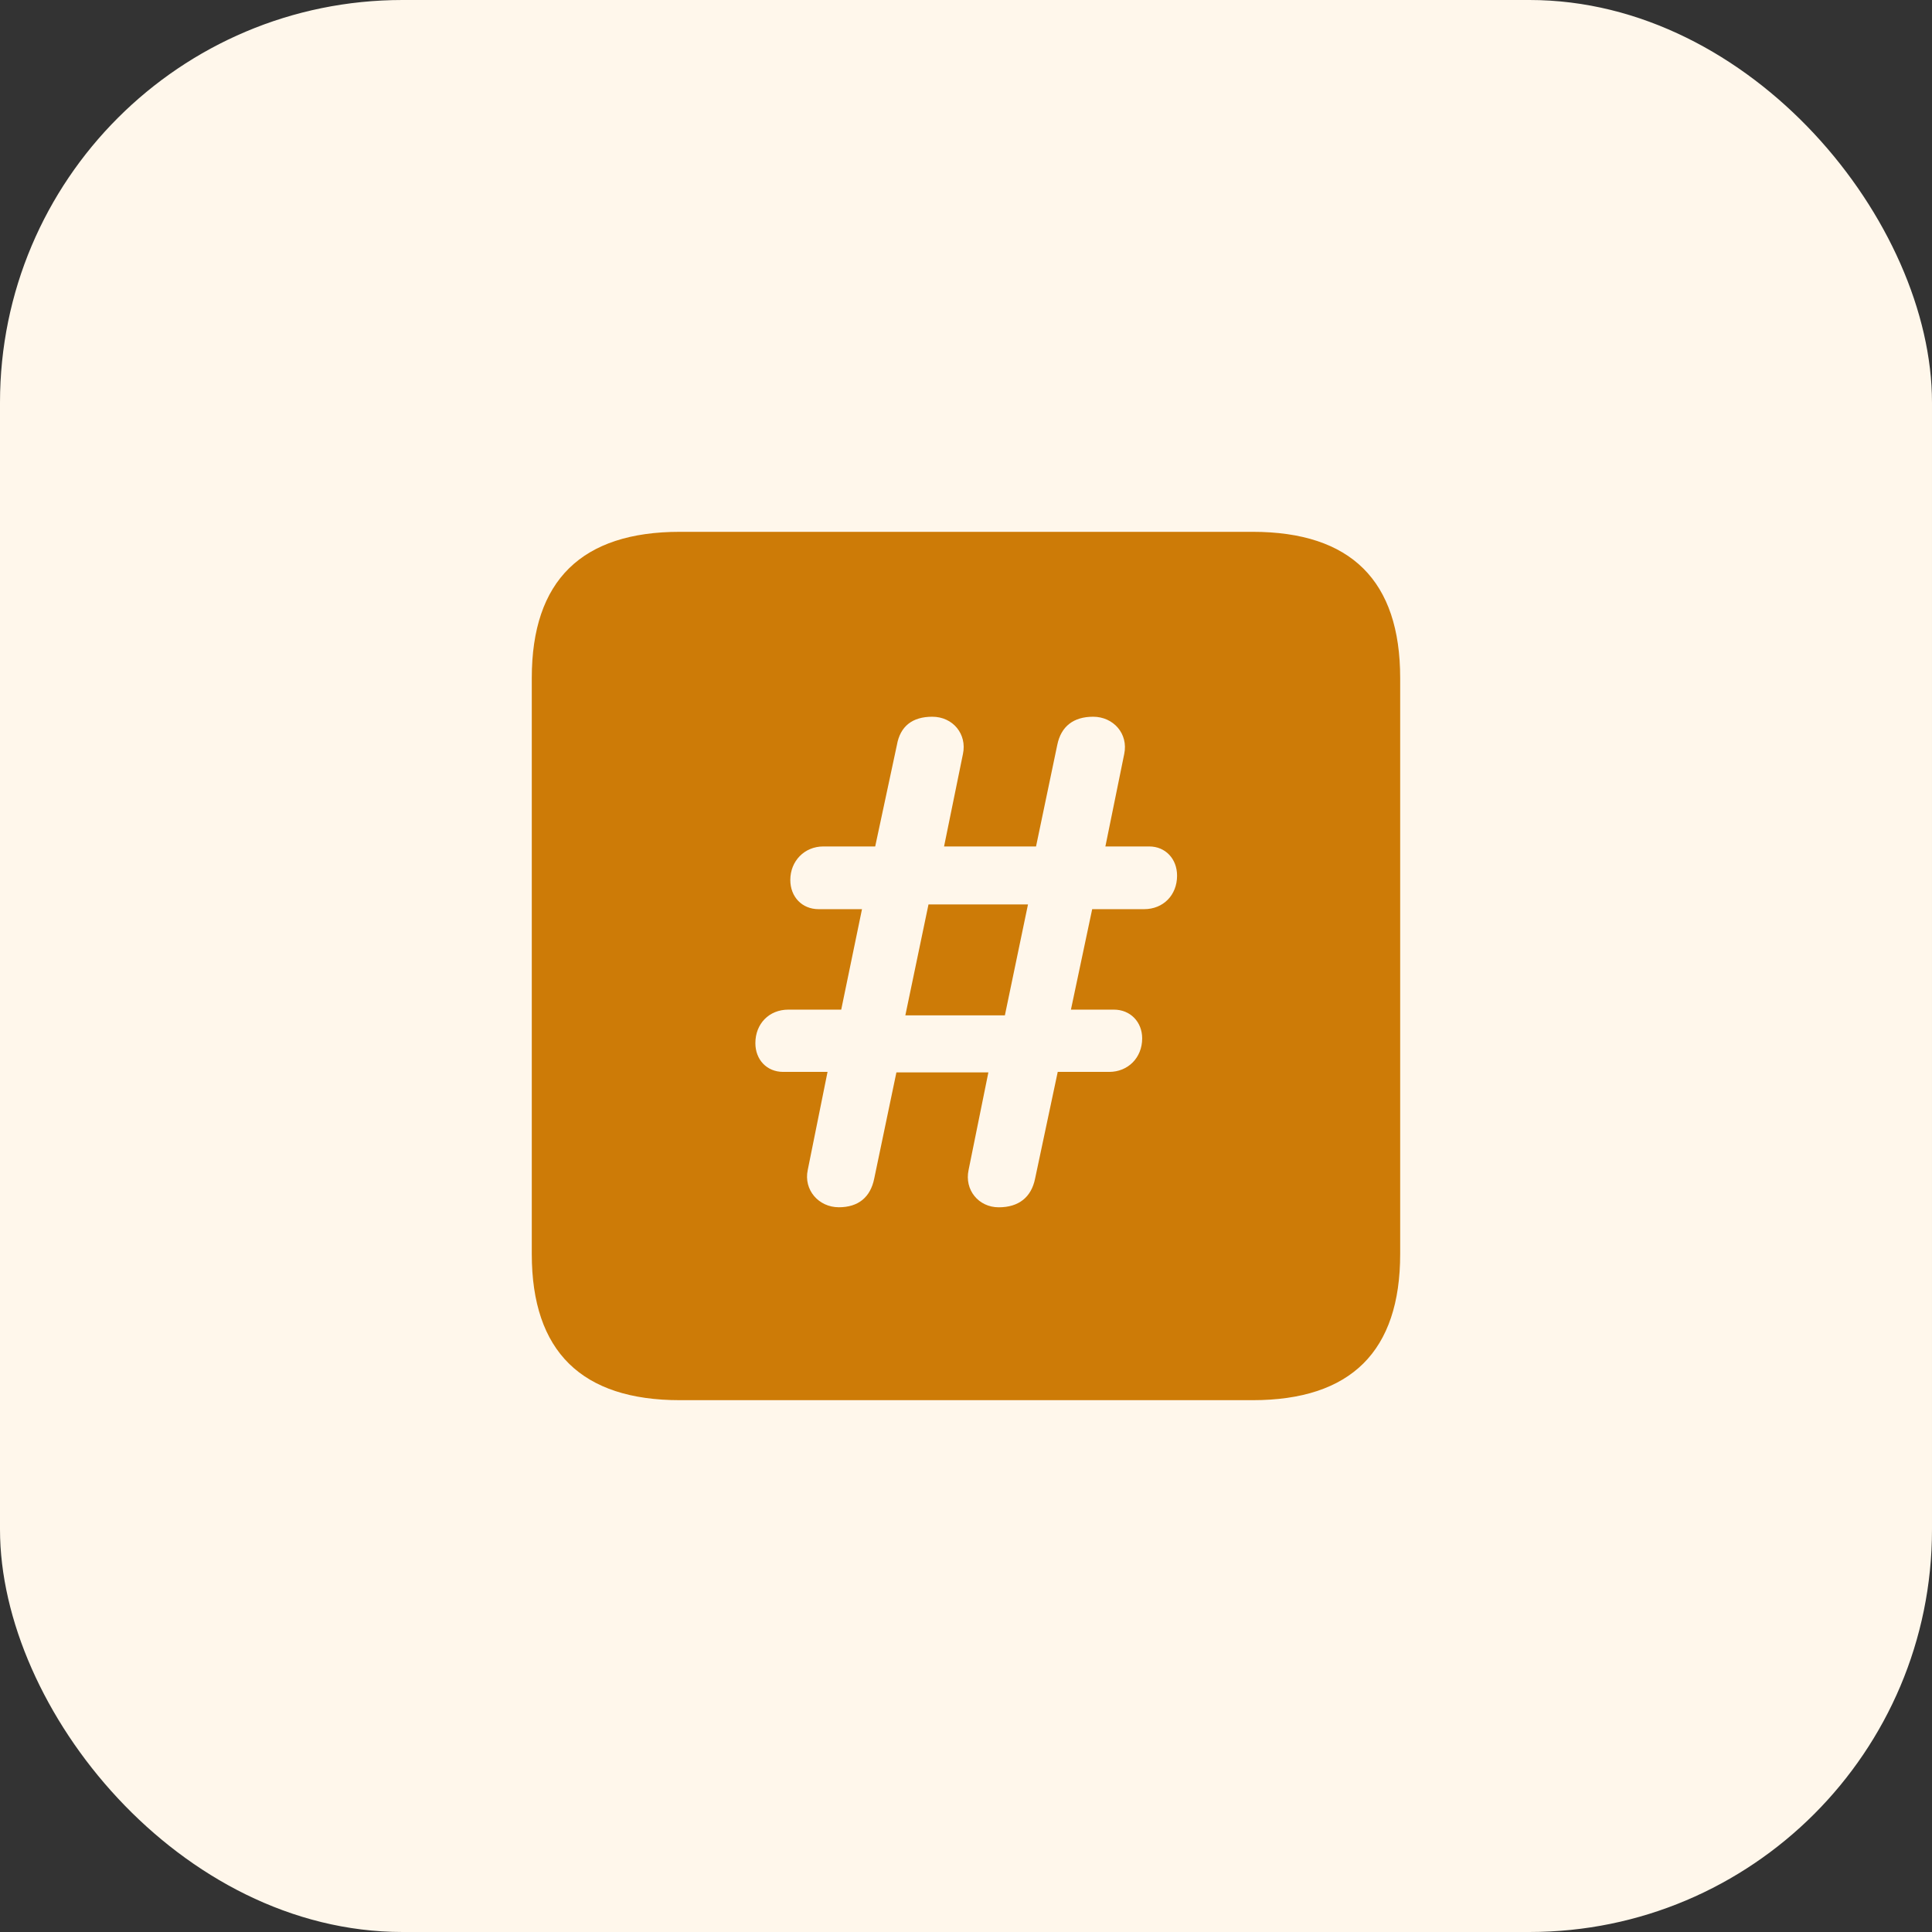 <svg width="48" height="48" viewBox="0 0 48 48" fill="none" xmlns="http://www.w3.org/2000/svg">
<rect x="0" y="0" width="48" height="48" fill="#333333" stroke="none"/>
<rect width="48" height="48" rx="10" fill="#FFF7EB"/>
<path d="M16.892 34.787H31.119C33.568 34.787 34.787 33.569 34.787 31.154V16.845C34.787 14.431 33.568 13.213 31.119 13.213H16.892C14.455 13.213 13.212 14.419 13.212 16.845V31.155C13.212 33.581 14.455 34.787 16.892 34.787ZM20.841 29.994C20.338 29.994 19.963 29.561 20.068 29.069L20.56 26.631H19.459C19.049 26.631 18.767 26.326 18.767 25.916C18.767 25.436 19.107 25.084 19.587 25.084H20.9L21.416 22.588H20.338C19.928 22.588 19.635 22.284 19.635 21.862C19.635 21.393 19.986 21.03 20.455 21.03H21.744L22.283 18.51C22.365 18.041 22.67 17.807 23.162 17.807C23.677 17.807 24.029 18.241 23.924 18.733L23.455 21.03H25.74L26.267 18.51C26.361 18.041 26.677 17.807 27.158 17.807C27.662 17.807 28.037 18.229 27.931 18.733L27.463 21.03H28.553C28.951 21.03 29.244 21.334 29.244 21.756C29.244 22.236 28.904 22.588 28.424 22.588H27.135L26.607 25.084H27.674C28.084 25.084 28.377 25.39 28.377 25.799C28.377 26.279 28.025 26.631 27.557 26.631H26.279L25.717 29.28C25.623 29.748 25.307 29.995 24.814 29.995C24.31 29.995 23.959 29.561 24.064 29.069L24.556 26.643H22.271L21.72 29.28C21.626 29.748 21.322 29.994 20.841 29.994ZM22.493 25.226H24.966L25.54 22.471H23.068L22.493 25.226Z" fill="#CD7B07"/>
</svg>
